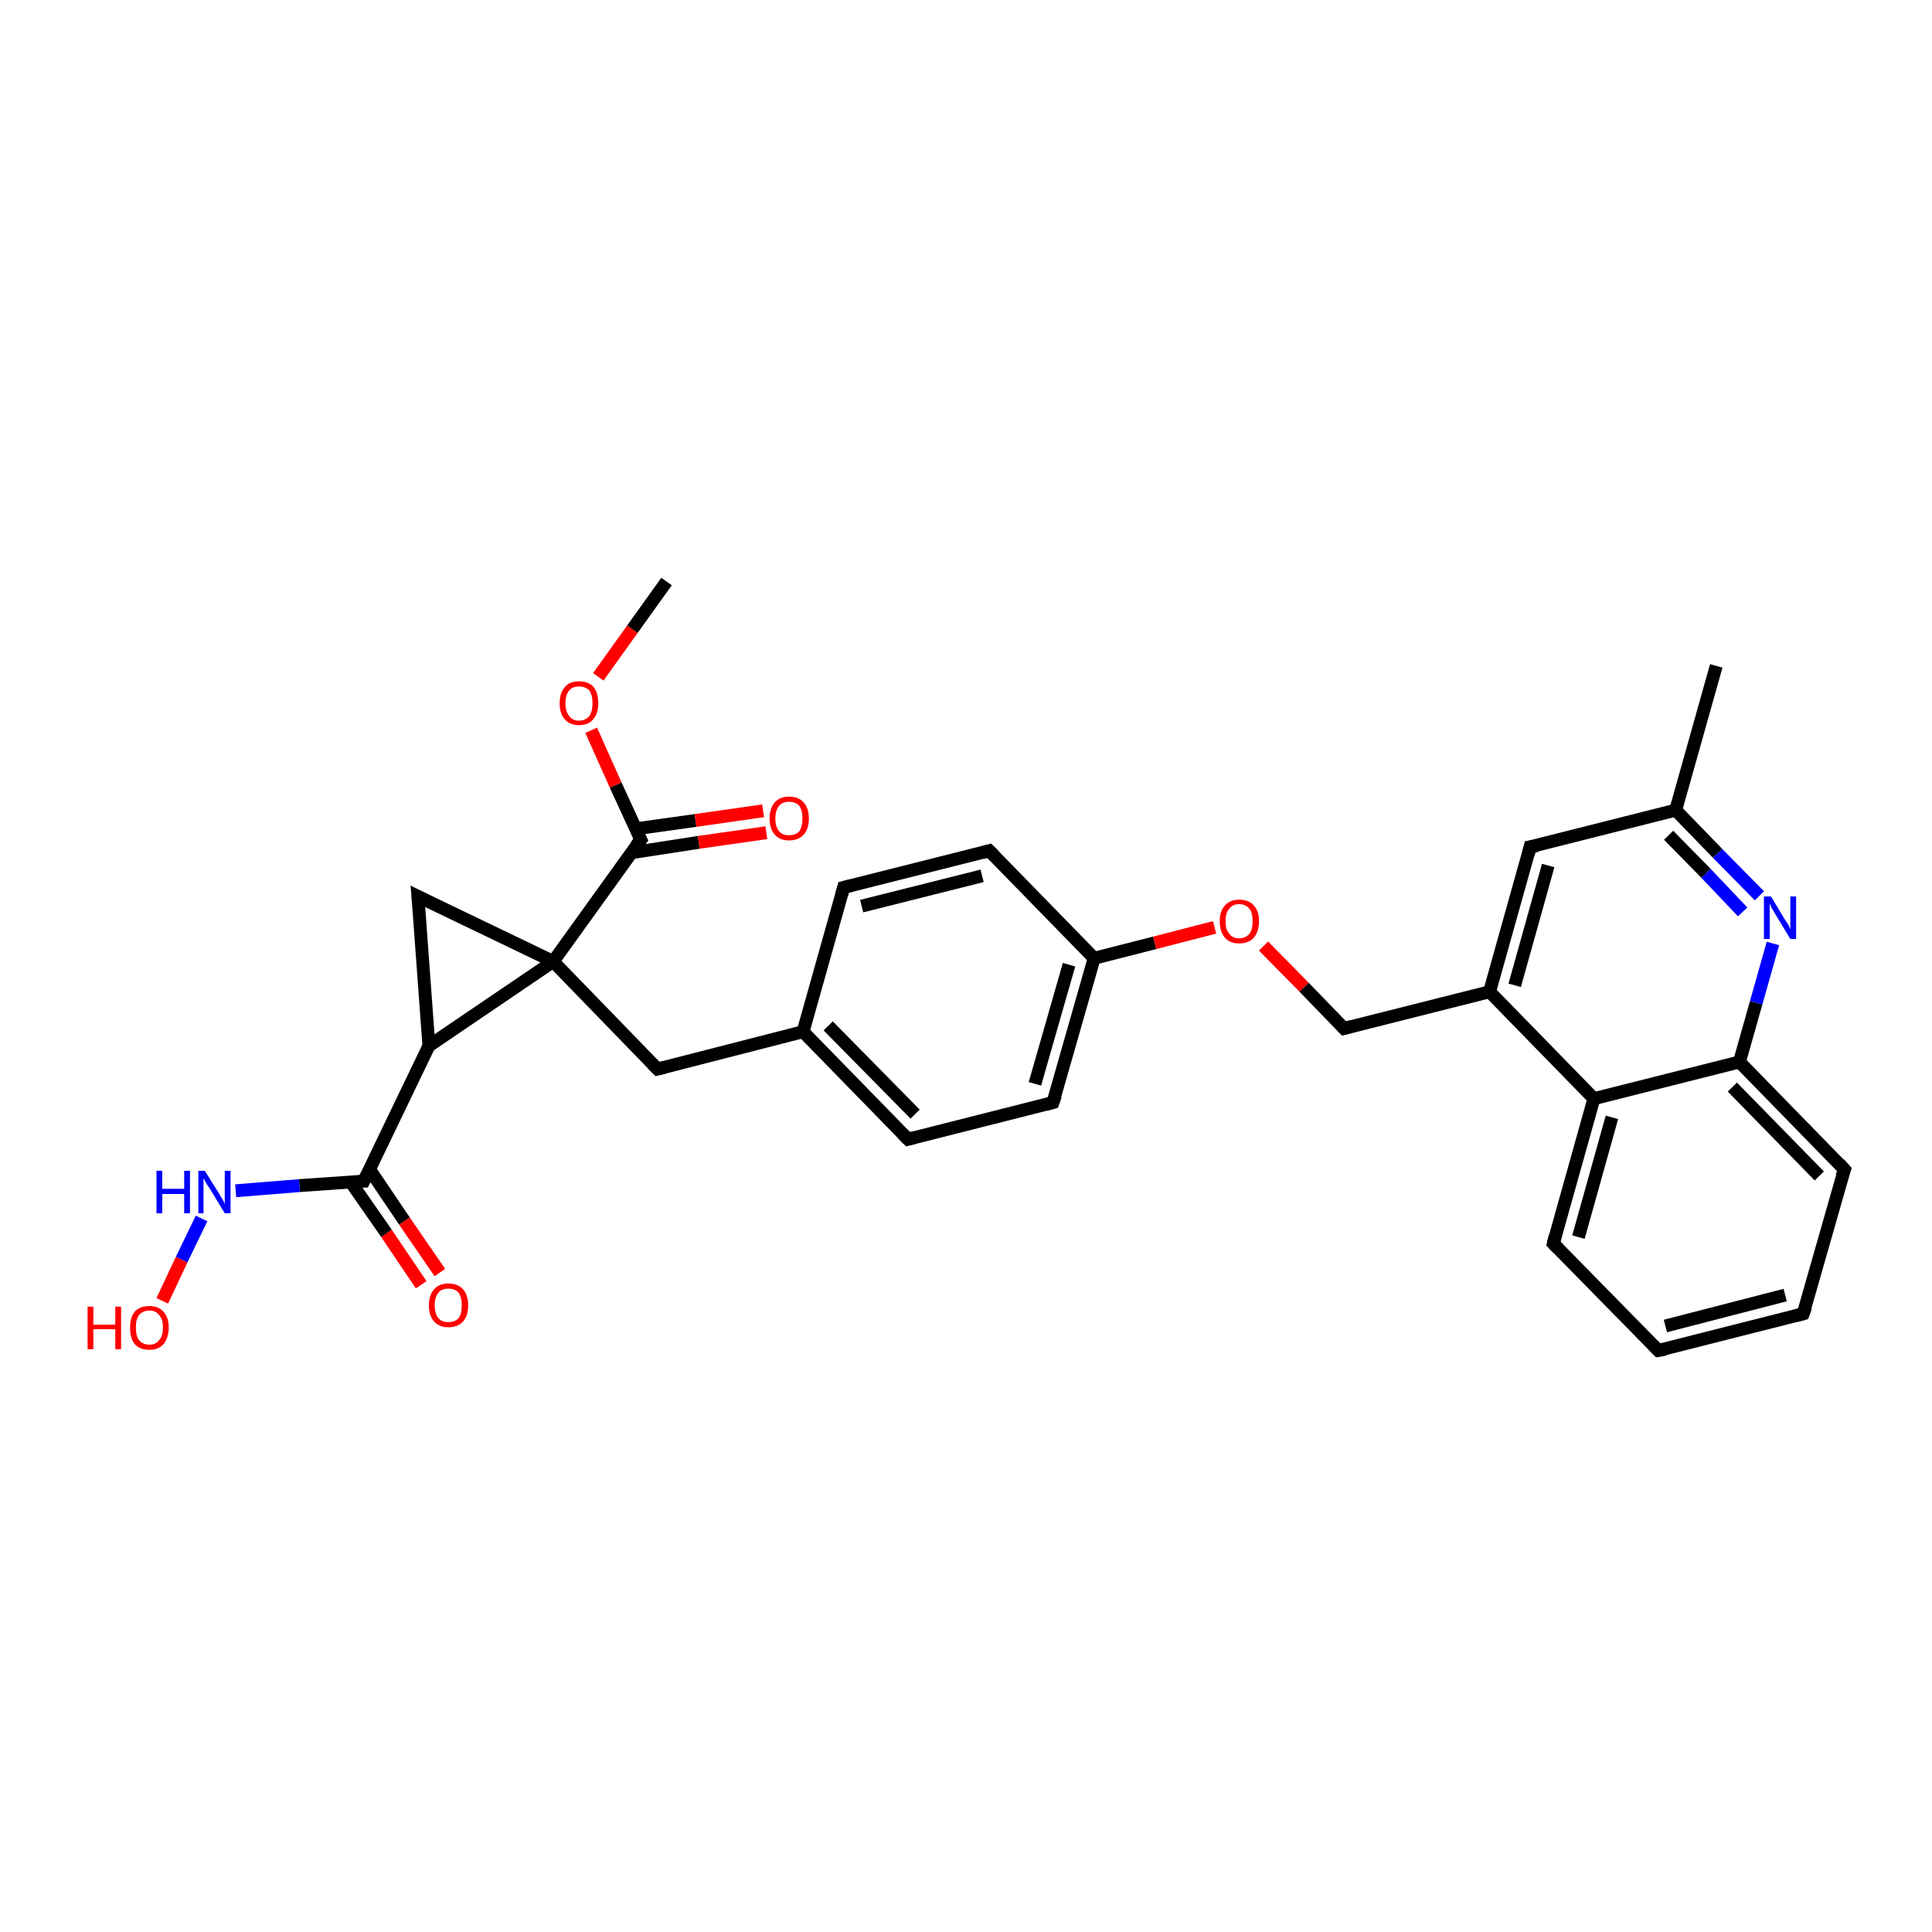 <?xml version='1.0' encoding='iso-8859-1'?>
<svg version='1.1' baseProfile='full'
              xmlns='http://www.w3.org/2000/svg'
                      xmlns:rdkit='http://www.rdkit.org/xml'
                      xmlns:xlink='http://www.w3.org/1999/xlink'
                  xml:space='preserve'
width='300px' height='300px' viewBox='0 0 300 300'>
<!-- END OF HEADER -->
<rect style='opacity:1.0;fill:#FFFFFF;stroke:none' width='300.0' height='300.0' x='0.0' y='0.0'> </rect>
<path class='bond-0 atom-0 atom-1' d='M 65.4,199.5 L 60.0,191.5' style='fill:none;fill-rule:evenodd;stroke:#FF0000;stroke-width:2.0px;stroke-linecap:butt;stroke-linejoin:miter;stroke-opacity:1' />
<path class='bond-0 atom-0 atom-1' d='M 60.0,191.5 L 54.5,183.6' style='fill:none;fill-rule:evenodd;stroke:#000000;stroke-width:2.0px;stroke-linecap:butt;stroke-linejoin:miter;stroke-opacity:1' />
<path class='bond-0 atom-0 atom-1' d='M 68.3,197.6 L 62.8,189.6' style='fill:none;fill-rule:evenodd;stroke:#FF0000;stroke-width:2.0px;stroke-linecap:butt;stroke-linejoin:miter;stroke-opacity:1' />
<path class='bond-0 atom-0 atom-1' d='M 62.8,189.6 L 57.4,181.6' style='fill:none;fill-rule:evenodd;stroke:#000000;stroke-width:2.0px;stroke-linecap:butt;stroke-linejoin:miter;stroke-opacity:1' />
<path class='bond-1 atom-1 atom-2' d='M 56.5,183.4 L 46.5,184.1' style='fill:none;fill-rule:evenodd;stroke:#000000;stroke-width:2.0px;stroke-linecap:butt;stroke-linejoin:miter;stroke-opacity:1' />
<path class='bond-1 atom-1 atom-2' d='M 46.5,184.1 L 36.6,184.9' style='fill:none;fill-rule:evenodd;stroke:#0000FF;stroke-width:2.0px;stroke-linecap:butt;stroke-linejoin:miter;stroke-opacity:1' />
<path class='bond-2 atom-2 atom-3' d='M 31.3,189.2 L 28.2,195.6' style='fill:none;fill-rule:evenodd;stroke:#0000FF;stroke-width:2.0px;stroke-linecap:butt;stroke-linejoin:miter;stroke-opacity:1' />
<path class='bond-2 atom-2 atom-3' d='M 28.2,195.6 L 25.2,202.0' style='fill:none;fill-rule:evenodd;stroke:#FF0000;stroke-width:2.0px;stroke-linecap:butt;stroke-linejoin:miter;stroke-opacity:1' />
<path class='bond-3 atom-1 atom-4' d='M 56.5,183.4 L 66.6,162.4' style='fill:none;fill-rule:evenodd;stroke:#000000;stroke-width:2.0px;stroke-linecap:butt;stroke-linejoin:miter;stroke-opacity:1' />
<path class='bond-4 atom-4 atom-5' d='M 66.6,162.4 L 64.9,139.2' style='fill:none;fill-rule:evenodd;stroke:#000000;stroke-width:2.0px;stroke-linecap:butt;stroke-linejoin:miter;stroke-opacity:1' />
<path class='bond-5 atom-5 atom-6' d='M 64.9,139.2 L 85.9,149.3' style='fill:none;fill-rule:evenodd;stroke:#000000;stroke-width:2.0px;stroke-linecap:butt;stroke-linejoin:miter;stroke-opacity:1' />
<path class='bond-6 atom-6 atom-7' d='M 85.9,149.3 L 99.5,130.4' style='fill:none;fill-rule:evenodd;stroke:#000000;stroke-width:2.0px;stroke-linecap:butt;stroke-linejoin:miter;stroke-opacity:1' />
<path class='bond-7 atom-7 atom-8' d='M 98.1,132.4 L 108.5,130.8' style='fill:none;fill-rule:evenodd;stroke:#000000;stroke-width:2.0px;stroke-linecap:butt;stroke-linejoin:miter;stroke-opacity:1' />
<path class='bond-7 atom-7 atom-8' d='M 108.5,130.8 L 119.0,129.3' style='fill:none;fill-rule:evenodd;stroke:#FF0000;stroke-width:2.0px;stroke-linecap:butt;stroke-linejoin:miter;stroke-opacity:1' />
<path class='bond-7 atom-7 atom-8' d='M 98.7,128.7 L 108.0,127.4' style='fill:none;fill-rule:evenodd;stroke:#000000;stroke-width:2.0px;stroke-linecap:butt;stroke-linejoin:miter;stroke-opacity:1' />
<path class='bond-7 atom-7 atom-8' d='M 108.0,127.4 L 118.5,125.9' style='fill:none;fill-rule:evenodd;stroke:#FF0000;stroke-width:2.0px;stroke-linecap:butt;stroke-linejoin:miter;stroke-opacity:1' />
<path class='bond-8 atom-7 atom-9' d='M 99.5,130.4 L 95.6,121.9' style='fill:none;fill-rule:evenodd;stroke:#000000;stroke-width:2.0px;stroke-linecap:butt;stroke-linejoin:miter;stroke-opacity:1' />
<path class='bond-8 atom-7 atom-9' d='M 95.6,121.9 L 91.8,113.4' style='fill:none;fill-rule:evenodd;stroke:#FF0000;stroke-width:2.0px;stroke-linecap:butt;stroke-linejoin:miter;stroke-opacity:1' />
<path class='bond-9 atom-9 atom-10' d='M 92.9,105.1 L 98.2,97.7' style='fill:none;fill-rule:evenodd;stroke:#FF0000;stroke-width:2.0px;stroke-linecap:butt;stroke-linejoin:miter;stroke-opacity:1' />
<path class='bond-9 atom-9 atom-10' d='M 98.2,97.7 L 103.5,90.3' style='fill:none;fill-rule:evenodd;stroke:#000000;stroke-width:2.0px;stroke-linecap:butt;stroke-linejoin:miter;stroke-opacity:1' />
<path class='bond-10 atom-6 atom-11' d='M 85.9,149.3 L 102.1,166.0' style='fill:none;fill-rule:evenodd;stroke:#000000;stroke-width:2.0px;stroke-linecap:butt;stroke-linejoin:miter;stroke-opacity:1' />
<path class='bond-11 atom-11 atom-12' d='M 102.1,166.0 L 124.7,160.2' style='fill:none;fill-rule:evenodd;stroke:#000000;stroke-width:2.0px;stroke-linecap:butt;stroke-linejoin:miter;stroke-opacity:1' />
<path class='bond-12 atom-12 atom-13' d='M 124.7,160.2 L 141.0,176.9' style='fill:none;fill-rule:evenodd;stroke:#000000;stroke-width:2.0px;stroke-linecap:butt;stroke-linejoin:miter;stroke-opacity:1' />
<path class='bond-12 atom-12 atom-13' d='M 128.6,159.3 L 142.1,173.0' style='fill:none;fill-rule:evenodd;stroke:#000000;stroke-width:2.0px;stroke-linecap:butt;stroke-linejoin:miter;stroke-opacity:1' />
<path class='bond-13 atom-13 atom-14' d='M 141.0,176.9 L 163.5,171.2' style='fill:none;fill-rule:evenodd;stroke:#000000;stroke-width:2.0px;stroke-linecap:butt;stroke-linejoin:miter;stroke-opacity:1' />
<path class='bond-14 atom-14 atom-15' d='M 163.5,171.2 L 169.9,148.8' style='fill:none;fill-rule:evenodd;stroke:#000000;stroke-width:2.0px;stroke-linecap:butt;stroke-linejoin:miter;stroke-opacity:1' />
<path class='bond-14 atom-14 atom-15' d='M 160.7,168.3 L 166.0,149.8' style='fill:none;fill-rule:evenodd;stroke:#000000;stroke-width:2.0px;stroke-linecap:butt;stroke-linejoin:miter;stroke-opacity:1' />
<path class='bond-15 atom-15 atom-16' d='M 169.9,148.8 L 179.3,146.4' style='fill:none;fill-rule:evenodd;stroke:#000000;stroke-width:2.0px;stroke-linecap:butt;stroke-linejoin:miter;stroke-opacity:1' />
<path class='bond-15 atom-15 atom-16' d='M 179.3,146.4 L 188.6,144.0' style='fill:none;fill-rule:evenodd;stroke:#FF0000;stroke-width:2.0px;stroke-linecap:butt;stroke-linejoin:miter;stroke-opacity:1' />
<path class='bond-16 atom-16 atom-17' d='M 196.2,146.9 L 202.5,153.3' style='fill:none;fill-rule:evenodd;stroke:#FF0000;stroke-width:2.0px;stroke-linecap:butt;stroke-linejoin:miter;stroke-opacity:1' />
<path class='bond-16 atom-16 atom-17' d='M 202.5,153.3 L 208.7,159.7' style='fill:none;fill-rule:evenodd;stroke:#000000;stroke-width:2.0px;stroke-linecap:butt;stroke-linejoin:miter;stroke-opacity:1' />
<path class='bond-17 atom-17 atom-18' d='M 208.7,159.7 L 231.3,154.0' style='fill:none;fill-rule:evenodd;stroke:#000000;stroke-width:2.0px;stroke-linecap:butt;stroke-linejoin:miter;stroke-opacity:1' />
<path class='bond-18 atom-18 atom-19' d='M 231.3,154.0 L 247.5,170.6' style='fill:none;fill-rule:evenodd;stroke:#000000;stroke-width:2.0px;stroke-linecap:butt;stroke-linejoin:miter;stroke-opacity:1' />
<path class='bond-19 atom-19 atom-20' d='M 247.5,170.6 L 241.2,193.1' style='fill:none;fill-rule:evenodd;stroke:#000000;stroke-width:2.0px;stroke-linecap:butt;stroke-linejoin:miter;stroke-opacity:1' />
<path class='bond-19 atom-19 atom-20' d='M 250.3,173.5 L 245.1,192.1' style='fill:none;fill-rule:evenodd;stroke:#000000;stroke-width:2.0px;stroke-linecap:butt;stroke-linejoin:miter;stroke-opacity:1' />
<path class='bond-20 atom-20 atom-21' d='M 241.2,193.1 L 257.5,209.7' style='fill:none;fill-rule:evenodd;stroke:#000000;stroke-width:2.0px;stroke-linecap:butt;stroke-linejoin:miter;stroke-opacity:1' />
<path class='bond-21 atom-21 atom-22' d='M 257.5,209.7 L 280.0,204.0' style='fill:none;fill-rule:evenodd;stroke:#000000;stroke-width:2.0px;stroke-linecap:butt;stroke-linejoin:miter;stroke-opacity:1' />
<path class='bond-21 atom-21 atom-22' d='M 258.6,205.9 L 277.2,201.1' style='fill:none;fill-rule:evenodd;stroke:#000000;stroke-width:2.0px;stroke-linecap:butt;stroke-linejoin:miter;stroke-opacity:1' />
<path class='bond-22 atom-22 atom-23' d='M 280.0,204.0 L 286.4,181.6' style='fill:none;fill-rule:evenodd;stroke:#000000;stroke-width:2.0px;stroke-linecap:butt;stroke-linejoin:miter;stroke-opacity:1' />
<path class='bond-23 atom-23 atom-24' d='M 286.4,181.6 L 270.1,164.9' style='fill:none;fill-rule:evenodd;stroke:#000000;stroke-width:2.0px;stroke-linecap:butt;stroke-linejoin:miter;stroke-opacity:1' />
<path class='bond-23 atom-23 atom-24' d='M 282.5,182.6 L 269.0,168.8' style='fill:none;fill-rule:evenodd;stroke:#000000;stroke-width:2.0px;stroke-linecap:butt;stroke-linejoin:miter;stroke-opacity:1' />
<path class='bond-24 atom-24 atom-25' d='M 270.1,164.9 L 272.7,155.7' style='fill:none;fill-rule:evenodd;stroke:#000000;stroke-width:2.0px;stroke-linecap:butt;stroke-linejoin:miter;stroke-opacity:1' />
<path class='bond-24 atom-24 atom-25' d='M 272.7,155.7 L 275.3,146.5' style='fill:none;fill-rule:evenodd;stroke:#0000FF;stroke-width:2.0px;stroke-linecap:butt;stroke-linejoin:miter;stroke-opacity:1' />
<path class='bond-25 atom-25 atom-26' d='M 273.2,139.1 L 266.7,132.5' style='fill:none;fill-rule:evenodd;stroke:#0000FF;stroke-width:2.0px;stroke-linecap:butt;stroke-linejoin:miter;stroke-opacity:1' />
<path class='bond-25 atom-25 atom-26' d='M 266.7,132.5 L 260.2,125.8' style='fill:none;fill-rule:evenodd;stroke:#000000;stroke-width:2.0px;stroke-linecap:butt;stroke-linejoin:miter;stroke-opacity:1' />
<path class='bond-25 atom-25 atom-26' d='M 270.6,141.6 L 264.9,135.6' style='fill:none;fill-rule:evenodd;stroke:#0000FF;stroke-width:2.0px;stroke-linecap:butt;stroke-linejoin:miter;stroke-opacity:1' />
<path class='bond-25 atom-25 atom-26' d='M 264.9,135.6 L 259.1,129.7' style='fill:none;fill-rule:evenodd;stroke:#000000;stroke-width:2.0px;stroke-linecap:butt;stroke-linejoin:miter;stroke-opacity:1' />
<path class='bond-26 atom-26 atom-27' d='M 260.2,125.8 L 237.6,131.5' style='fill:none;fill-rule:evenodd;stroke:#000000;stroke-width:2.0px;stroke-linecap:butt;stroke-linejoin:miter;stroke-opacity:1' />
<path class='bond-27 atom-26 atom-28' d='M 260.2,125.8 L 266.5,103.4' style='fill:none;fill-rule:evenodd;stroke:#000000;stroke-width:2.0px;stroke-linecap:butt;stroke-linejoin:miter;stroke-opacity:1' />
<path class='bond-28 atom-15 atom-29' d='M 169.9,148.8 L 153.6,132.1' style='fill:none;fill-rule:evenodd;stroke:#000000;stroke-width:2.0px;stroke-linecap:butt;stroke-linejoin:miter;stroke-opacity:1' />
<path class='bond-29 atom-29 atom-30' d='M 153.6,132.1 L 131.0,137.8' style='fill:none;fill-rule:evenodd;stroke:#000000;stroke-width:2.0px;stroke-linecap:butt;stroke-linejoin:miter;stroke-opacity:1' />
<path class='bond-29 atom-29 atom-30' d='M 152.5,136.0 L 133.8,140.7' style='fill:none;fill-rule:evenodd;stroke:#000000;stroke-width:2.0px;stroke-linecap:butt;stroke-linejoin:miter;stroke-opacity:1' />
<path class='bond-30 atom-6 atom-4' d='M 85.9,149.3 L 66.6,162.4' style='fill:none;fill-rule:evenodd;stroke:#000000;stroke-width:2.0px;stroke-linecap:butt;stroke-linejoin:miter;stroke-opacity:1' />
<path class='bond-31 atom-27 atom-18' d='M 237.6,131.5 L 231.3,154.0' style='fill:none;fill-rule:evenodd;stroke:#000000;stroke-width:2.0px;stroke-linecap:butt;stroke-linejoin:miter;stroke-opacity:1' />
<path class='bond-31 atom-27 atom-18' d='M 240.4,134.4 L 235.2,153.0' style='fill:none;fill-rule:evenodd;stroke:#000000;stroke-width:2.0px;stroke-linecap:butt;stroke-linejoin:miter;stroke-opacity:1' />
<path class='bond-32 atom-24 atom-19' d='M 270.1,164.9 L 247.5,170.6' style='fill:none;fill-rule:evenodd;stroke:#000000;stroke-width:2.0px;stroke-linecap:butt;stroke-linejoin:miter;stroke-opacity:1' />
<path class='bond-33 atom-30 atom-12' d='M 131.0,137.8 L 124.7,160.2' style='fill:none;fill-rule:evenodd;stroke:#000000;stroke-width:2.0px;stroke-linecap:butt;stroke-linejoin:miter;stroke-opacity:1' />
<path d='M 56.0,183.4 L 56.5,183.4 L 57.0,182.4' style='fill:none;stroke:#000000;stroke-width:2.0px;stroke-linecap:butt;stroke-linejoin:miter;stroke-opacity:1;' />
<path d='M 65.0,140.4 L 64.9,139.2 L 65.9,139.7' style='fill:none;stroke:#000000;stroke-width:2.0px;stroke-linecap:butt;stroke-linejoin:miter;stroke-opacity:1;' />
<path d='M 98.8,131.3 L 99.5,130.4 L 99.3,130.0' style='fill:none;stroke:#000000;stroke-width:2.0px;stroke-linecap:butt;stroke-linejoin:miter;stroke-opacity:1;' />
<path d='M 101.3,165.2 L 102.1,166.0 L 103.3,165.7' style='fill:none;stroke:#000000;stroke-width:2.0px;stroke-linecap:butt;stroke-linejoin:miter;stroke-opacity:1;' />
<path d='M 140.2,176.1 L 141.0,176.9 L 142.1,176.6' style='fill:none;stroke:#000000;stroke-width:2.0px;stroke-linecap:butt;stroke-linejoin:miter;stroke-opacity:1;' />
<path d='M 162.4,171.5 L 163.5,171.2 L 163.9,170.1' style='fill:none;stroke:#000000;stroke-width:2.0px;stroke-linecap:butt;stroke-linejoin:miter;stroke-opacity:1;' />
<path d='M 208.4,159.4 L 208.7,159.7 L 209.8,159.4' style='fill:none;stroke:#000000;stroke-width:2.0px;stroke-linecap:butt;stroke-linejoin:miter;stroke-opacity:1;' />
<path d='M 241.5,191.9 L 241.2,193.1 L 242.0,193.9' style='fill:none;stroke:#000000;stroke-width:2.0px;stroke-linecap:butt;stroke-linejoin:miter;stroke-opacity:1;' />
<path d='M 256.7,208.9 L 257.5,209.7 L 258.6,209.5' style='fill:none;stroke:#000000;stroke-width:2.0px;stroke-linecap:butt;stroke-linejoin:miter;stroke-opacity:1;' />
<path d='M 278.9,204.3 L 280.0,204.0 L 280.4,202.9' style='fill:none;stroke:#000000;stroke-width:2.0px;stroke-linecap:butt;stroke-linejoin:miter;stroke-opacity:1;' />
<path d='M 286.0,182.7 L 286.4,181.6 L 285.6,180.7' style='fill:none;stroke:#000000;stroke-width:2.0px;stroke-linecap:butt;stroke-linejoin:miter;stroke-opacity:1;' />
<path d='M 238.7,131.3 L 237.6,131.5 L 237.3,132.7' style='fill:none;stroke:#000000;stroke-width:2.0px;stroke-linecap:butt;stroke-linejoin:miter;stroke-opacity:1;' />
<path d='M 154.4,132.9 L 153.6,132.1 L 152.5,132.4' style='fill:none;stroke:#000000;stroke-width:2.0px;stroke-linecap:butt;stroke-linejoin:miter;stroke-opacity:1;' />
<path d='M 132.2,137.5 L 131.0,137.8 L 130.7,138.9' style='fill:none;stroke:#000000;stroke-width:2.0px;stroke-linecap:butt;stroke-linejoin:miter;stroke-opacity:1;' />
<path class='atom-0' d='M 66.6 202.7
Q 66.6 201.1, 67.4 200.2
Q 68.2 199.3, 69.6 199.3
Q 71.1 199.3, 71.9 200.2
Q 72.7 201.1, 72.7 202.7
Q 72.7 204.3, 71.9 205.2
Q 71.1 206.1, 69.6 206.1
Q 68.2 206.1, 67.4 205.2
Q 66.6 204.3, 66.6 202.7
M 69.6 205.3
Q 70.6 205.3, 71.2 204.7
Q 71.7 204.0, 71.7 202.7
Q 71.7 201.4, 71.2 200.7
Q 70.6 200.1, 69.6 200.1
Q 68.6 200.1, 68.1 200.7
Q 67.5 201.4, 67.5 202.7
Q 67.5 204.0, 68.1 204.7
Q 68.6 205.3, 69.6 205.3
' fill='#FF0000'/>
<path class='atom-2' d='M 24.3 181.8
L 25.2 181.8
L 25.2 184.6
L 28.6 184.6
L 28.6 181.8
L 29.5 181.8
L 29.5 188.4
L 28.6 188.4
L 28.6 185.4
L 25.2 185.4
L 25.2 188.4
L 24.3 188.4
L 24.3 181.8
' fill='#0000FF'/>
<path class='atom-2' d='M 31.8 181.8
L 34.0 185.3
Q 34.2 185.7, 34.6 186.3
Q 34.9 186.9, 34.9 187.0
L 34.9 181.8
L 35.8 181.8
L 35.8 188.4
L 34.9 188.4
L 32.6 184.6
Q 32.3 184.2, 32.0 183.7
Q 31.7 183.1, 31.6 183.0
L 31.6 188.4
L 30.8 188.4
L 30.8 181.8
L 31.8 181.8
' fill='#0000FF'/>
<path class='atom-3' d='M 13.6 202.9
L 14.5 202.9
L 14.5 205.7
L 17.9 205.7
L 17.9 202.9
L 18.8 202.9
L 18.8 209.5
L 17.9 209.5
L 17.9 206.4
L 14.5 206.4
L 14.5 209.5
L 13.6 209.5
L 13.6 202.9
' fill='#FF0000'/>
<path class='atom-3' d='M 20.2 206.1
Q 20.2 204.6, 20.9 203.7
Q 21.7 202.8, 23.2 202.8
Q 24.6 202.8, 25.4 203.7
Q 26.2 204.6, 26.2 206.1
Q 26.2 207.7, 25.4 208.7
Q 24.6 209.6, 23.2 209.6
Q 21.7 209.6, 20.9 208.7
Q 20.2 207.8, 20.2 206.1
M 23.2 208.8
Q 24.2 208.8, 24.7 208.1
Q 25.3 207.5, 25.3 206.1
Q 25.3 204.8, 24.7 204.2
Q 24.2 203.5, 23.2 203.5
Q 22.2 203.5, 21.6 204.2
Q 21.1 204.8, 21.1 206.1
Q 21.1 207.5, 21.6 208.1
Q 22.2 208.8, 23.2 208.8
' fill='#FF0000'/>
<path class='atom-8' d='M 119.5 127.1
Q 119.5 125.5, 120.3 124.6
Q 121.1 123.7, 122.5 123.7
Q 124.0 123.7, 124.8 124.6
Q 125.6 125.5, 125.6 127.1
Q 125.6 128.7, 124.8 129.6
Q 124.0 130.5, 122.5 130.5
Q 121.1 130.5, 120.3 129.6
Q 119.5 128.7, 119.5 127.1
M 122.5 129.7
Q 123.5 129.7, 124.1 129.1
Q 124.6 128.4, 124.6 127.1
Q 124.6 125.8, 124.1 125.1
Q 123.5 124.5, 122.5 124.5
Q 121.5 124.5, 121.0 125.1
Q 120.4 125.8, 120.4 127.1
Q 120.4 128.4, 121.0 129.1
Q 121.5 129.7, 122.5 129.7
' fill='#FF0000'/>
<path class='atom-9' d='M 86.9 109.2
Q 86.9 107.6, 87.7 106.7
Q 88.4 105.8, 89.9 105.8
Q 91.4 105.8, 92.2 106.7
Q 92.9 107.6, 92.9 109.2
Q 92.9 110.8, 92.1 111.7
Q 91.4 112.6, 89.9 112.6
Q 88.5 112.6, 87.7 111.7
Q 86.9 110.8, 86.9 109.2
M 89.9 111.9
Q 90.9 111.9, 91.5 111.2
Q 92.0 110.5, 92.0 109.2
Q 92.0 107.9, 91.5 107.2
Q 90.9 106.6, 89.9 106.6
Q 88.9 106.6, 88.4 107.2
Q 87.8 107.9, 87.8 109.2
Q 87.8 110.5, 88.4 111.2
Q 88.9 111.9, 89.9 111.9
' fill='#FF0000'/>
<path class='atom-16' d='M 189.4 143.0
Q 189.4 141.5, 190.2 140.6
Q 191.0 139.7, 192.4 139.7
Q 193.9 139.7, 194.7 140.6
Q 195.5 141.5, 195.5 143.0
Q 195.5 144.6, 194.7 145.6
Q 193.9 146.5, 192.4 146.5
Q 191.0 146.5, 190.2 145.6
Q 189.4 144.7, 189.4 143.0
M 192.4 145.7
Q 193.4 145.7, 194.0 145.0
Q 194.5 144.4, 194.5 143.0
Q 194.5 141.7, 194.0 141.1
Q 193.4 140.4, 192.4 140.4
Q 191.4 140.4, 190.9 141.1
Q 190.3 141.7, 190.3 143.0
Q 190.3 144.4, 190.9 145.0
Q 191.4 145.7, 192.4 145.7
' fill='#FF0000'/>
<path class='atom-25' d='M 275.0 139.2
L 277.1 142.7
Q 277.3 143.0, 277.7 143.6
Q 278.0 144.3, 278.0 144.3
L 278.0 139.2
L 278.9 139.2
L 278.9 145.8
L 278.0 145.8
L 275.7 142.0
Q 275.4 141.5, 275.1 141.0
Q 274.9 140.5, 274.8 140.3
L 274.8 145.8
L 273.9 145.8
L 273.9 139.2
L 275.0 139.2
' fill='#0000FF'/>
</svg>
